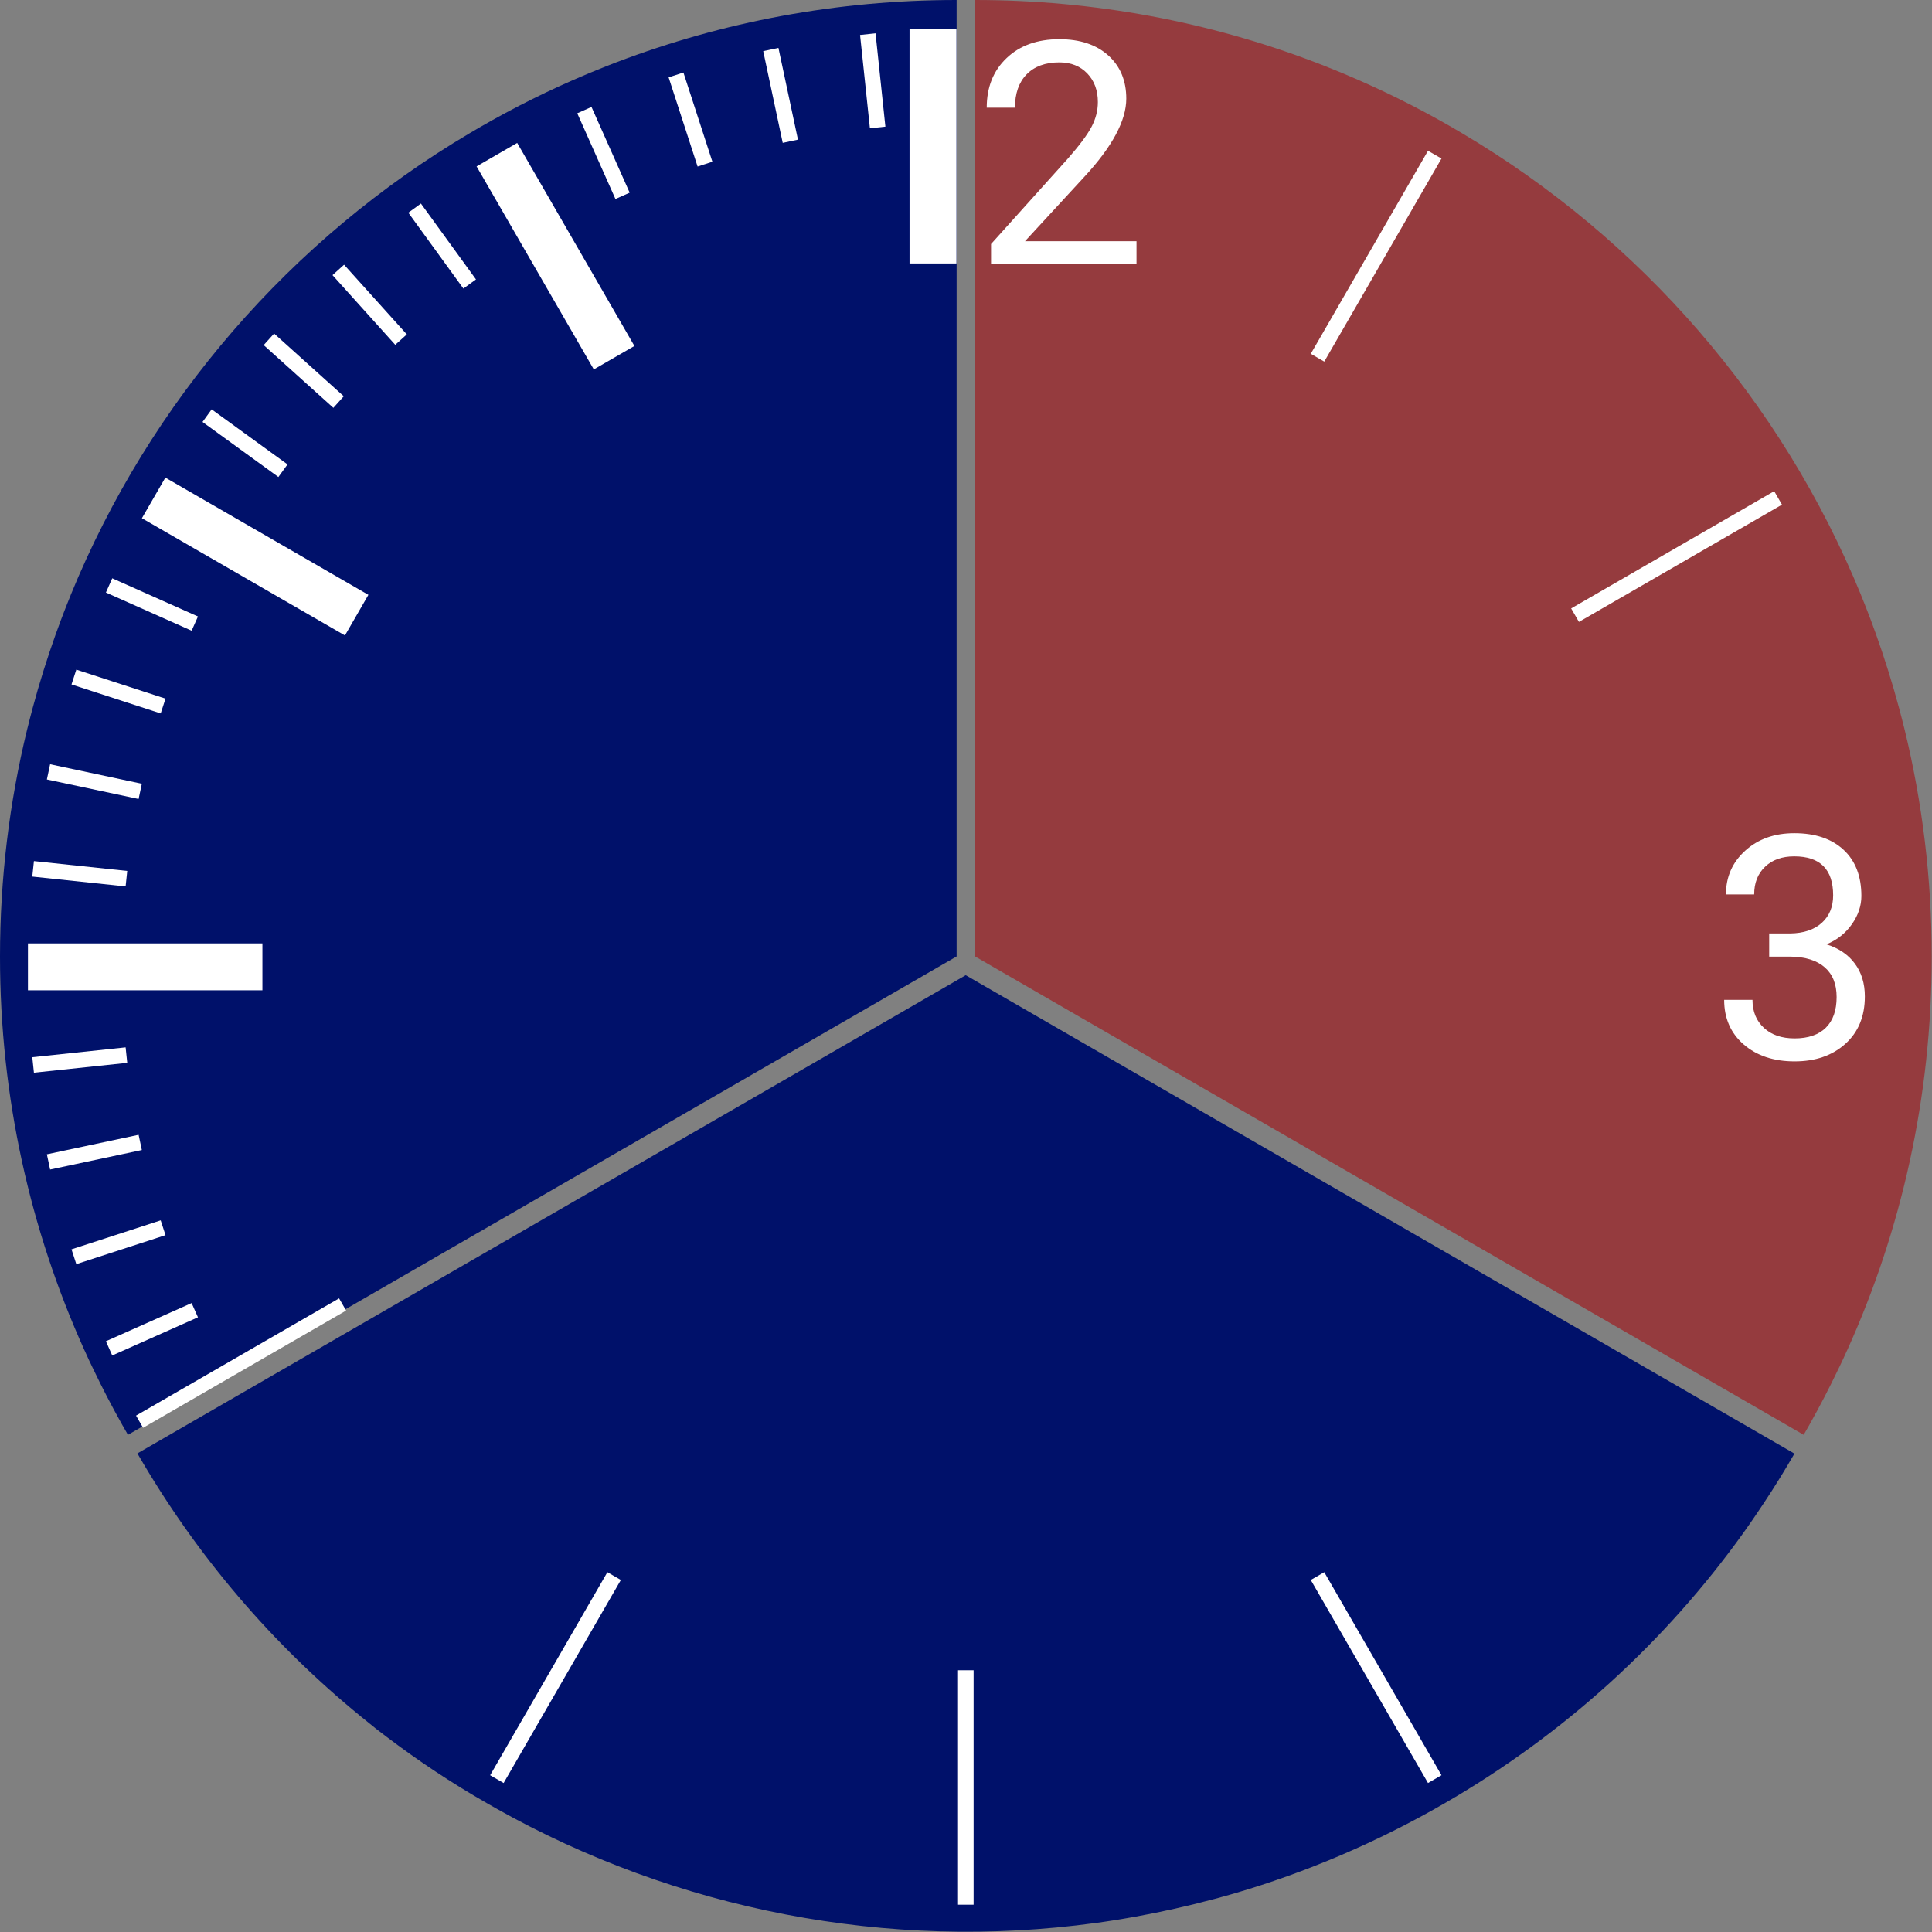 <?xml version="1.0" encoding="utf-8"?>
<!-- Generator: Adobe Illustrator 15.0.2, SVG Export Plug-In . SVG Version: 6.00 Build 0)  -->
<!DOCTYPE svg PUBLIC "-//W3C//DTD SVG 1.1//EN" "http://www.w3.org/Graphics/SVG/1.1/DTD/svg11.dtd">
<svg version="1.1" id="Layer_1" xmlns="http://www.w3.org/2000/svg" xmlns:xlink="http://www.w3.org/1999/xlink" x="0px" y="0px"
	 width="2060px" height="2060px" viewBox="0 0 2060 2060" enable-background="new 0 0 2060 2060" xml:space="preserve">
<rect x="0" y="0" width="2060" height="2060" fill="#808080" stroke="none"/>
<g>
	<g>
		<g>
			<path fill="#00116A" d="M625.6,79.1c1-0.4,2-0.8,3.101-1.3c2.6-1.1,5.2-2.2,7.8-3.2c2.2-0.9,4.4-1.8,6.5-2.6
				c1.4-0.6,2.8-1.1,4.2-1.7c3.3-1.3,6.7-2.6,10-3.9c0.2-0.1,0.399-0.1,0.6-0.2C770.3,23.4,892.4,0,1020,0v1019.8L136.4,1529.9
				c-0.2-0.4-0.4-0.7-0.6-1.101c-1.8-3.2-3.7-6.399-5.5-9.6c-0.2-0.3-0.3-0.601-0.5-0.9c-10.6-18.899-20.6-38.1-29.8-57.399
				c-0.7-1.4-1.3-2.801-2-4.101c-1.1-2.2-2.1-4.5-3.2-6.7c-1.4-2.899-2.7-5.8-4-8.8c-0.3-0.6-0.6-1.3-0.9-1.899
				C32.2,1311.5,0,1169.5,0,1020c0-83.4,10-164.5,28.9-242.1c0.3-1.301,0.6-2.601,1-3.9c0.6-2.4,1.2-4.8,1.8-7.2
				c0.8-3.2,1.6-6.3,2.5-9.5c0.1-0.5,0.3-1.1,0.4-1.6c7.3-27.3,15.8-54.3,25.3-80.9c0.1-0.3,0.2-0.7,0.4-1c1.1-3.1,2.3-6.2,3.4-9.3
				c0.4-1.1,0.8-2.2,1.2-3.3c0.9-2.3,1.7-4.5,2.6-6.8c0.8-2.101,1.6-4.2,2.4-6.2c0.5-1.3,1-2.5,1.5-3.8c1.3-3.301,2.6-6.5,3.9-9.7
				V634.6c84.6-207,235.2-380,425.7-492.7c1-0.6,2.1-1.2,3.1-1.8c2.2-1.3,4.4-2.6,6.601-3.9C548.4,114.4,586.7,95.4,625.6,79.1z"/>
		</g>
	</g>
</g>
<line fill="none" stroke="#FFFFFF" stroke-width="50" stroke-miterlimit="10" x1="29.8" y1="1030.9" x2="279.8" y2="1030.9"/>
<line fill="none" stroke="#FFFFFF" stroke-width="16.6" stroke-miterlimit="10" x1="925.3" y1="36.4" x2="935.8" y2="135.9"/>
<line fill="none" stroke="#FFFFFF" stroke-width="16.6" stroke-miterlimit="10" x1="35.3" y1="1135.5" x2="134.8" y2="1125"/>
<line fill="none" stroke="#FFFFFF" stroke-width="16.6" stroke-miterlimit="10" x1="821.9" y1="52.8" x2="842.7" y2="150.6"/>
<line fill="none" stroke="#FFFFFF" stroke-width="16.6" stroke-miterlimit="10" x1="51.7" y1="1238.9" x2="149.5" y2="1218.1"/>
<line fill="none" stroke="#FFFFFF" stroke-width="16.6" stroke-miterlimit="10" x1="720.8" y1="79.9" x2="751.7" y2="175"/>
<line fill="none" stroke="#FFFFFF" stroke-width="16.6" stroke-miterlimit="10" x1="78.8" y1="1340" x2="173.9" y2="1309.1"/>
<line fill="none" stroke="#FFFFFF" stroke-width="16.6" stroke-miterlimit="10" x1="623.1" y1="117.4" x2="663.8" y2="208.8"/>
<line fill="none" stroke="#FFFFFF" stroke-width="16.6" stroke-miterlimit="10" x1="116.3" y1="1437.7" x2="207.7" y2="1397"/>
<line fill="none" stroke="#FFFFFF" stroke-width="16.6" stroke-miterlimit="10" x1="442.1" y1="221.9" x2="500.8" y2="302.8"/>
<line fill="none" stroke="#FFFFFF" stroke-width="16.6" stroke-miterlimit="10" x1="360.7" y1="287.8" x2="427.6" y2="362.1"/>
<line fill="none" stroke="#FFFFFF" stroke-width="16.6" stroke-miterlimit="10" x1="286.7" y1="361.8" x2="361" y2="428.7"/>
<line fill="none" stroke="#FFFFFF" stroke-width="16.6" stroke-miterlimit="10" x1="220.8" y1="443.2" x2="301.7" y2="501.9"/>
<line fill="none" stroke="#FFFFFF" stroke-width="16.6" stroke-miterlimit="10" x1="116.3" y1="624.2" x2="207.7" y2="664.9"/>
<line fill="none" stroke="#FFFFFF" stroke-width="16.6" stroke-miterlimit="10" x1="78.8" y1="721.9" x2="173.9" y2="752.8"/>
<line fill="none" stroke="#FFFFFF" stroke-width="16.6" stroke-miterlimit="10" x1="51.7" y1="823" x2="149.5" y2="843.8"/>
<line fill="none" stroke="#FFFFFF" stroke-width="16.6" stroke-miterlimit="10" x1="35.3" y1="926.4" x2="134.8" y2="936.9"/>
<line fill="none" stroke="#FFFFFF" stroke-width="15" stroke-miterlimit="10" x1="148.8" y1="1515.9" x2="365.3" y2="1390.9"/>
<line fill="none" stroke="#FFFFFF" stroke-width="50" stroke-miterlimit="10" x1="994.8" y1="280.9" x2="994.8" y2="30.9"/>
<line fill="none" stroke="#FFFFFF" stroke-width="50" stroke-miterlimit="10" x1="654.8" y1="381.4" x2="529.8" y2="164.9"/>
<line fill="none" stroke="#FFFFFF" stroke-width="50" stroke-miterlimit="10" x1="380.3" y1="655.9" x2="163.8" y2="530.9"/>
<g>
	<g>
		<g>
			<path fill="#00116A" d="M412.1,1851.8c-0.899-0.7-1.8-1.3-2.6-2c-2.2-1.7-4.5-3.399-6.7-5.1c-1.899-1.4-3.7-2.9-5.5-4.4
				c-1.2-0.899-2.399-1.899-3.5-2.8c-2.8-2.2-5.6-4.5-8.399-6.8c-0.2-0.101-0.301-0.3-0.5-0.4c-93.3-76.1-174.601-170.1-238.4-280.6
				l883.2-509.9l883.6,510.101c-0.2,0.399-0.399,0.699-0.6,1.1c-1.8,3.2-3.7,6.4-5.601,9.5c-0.199,0.3-0.399,0.6-0.5,0.9
				c-11.1,18.699-22.699,36.8-34.8,54.5c-0.899,1.3-1.7,2.5-2.6,3.8c-1.4,2-2.8,4.1-4.2,6.1c-1.8,2.601-3.7,5.3-5.6,7.9
				c-0.4,0.6-0.801,1.2-1.2,1.7c-81.9,114-188.8,212.899-318.3,287.6c-72.301,41.7-147.5,73.6-224.2,96c-1.3,0.4-2.6,0.7-3.9,1.1
				c-2.399,0.7-4.699,1.4-7.1,2c-3.2,0.9-6.3,1.7-9.5,2.601c-0.5,0.1-1.1,0.3-1.6,0.399c-27.301,7.301-54.9,13.5-82.7,18.5
				c-0.3,0.101-0.7,0.101-1,0.2c-3.3,0.6-6.5,1.2-9.8,1.7c-1.2,0.199-2.301,0.399-3.5,0.6c-2.4,0.4-4.801,0.8-7.2,1.2
				c-2.2,0.3-4.4,0.7-6.6,1c-1.301,0.2-2.7,0.399-4,0.601c-3.5,0.5-6.9,1-10.4,1.5h-0.1c-221.5,30.199-446.7-13.7-639.601-122.301
				c-1-0.6-2.1-1.199-3.1-1.8c-2.2-1.3-4.4-2.5-6.7-3.8C481.3,1901,445.7,1877.3,412.1,1851.8z"/>
		</g>
	</g>
</g>
<line fill="none" stroke="#FFFFFF" stroke-width="16.6" stroke-miterlimit="10" x1="529.8" y1="1897" x2="654.8" y2="1680.5"/>
<line fill="none" stroke="#FFFFFF" stroke-width="16.6" stroke-miterlimit="10" x1="1029.8" y1="2030.9" x2="1029.8" y2="1780.9"/>
<line fill="none" stroke="#FFFFFF" stroke-width="16.6" stroke-miterlimit="10" x1="1529.8" y1="1897" x2="1404.8" y2="1680.5"/>
<g>
	<g>
		<g>
			<path fill="#953B3E" d="M1434,79.1c-1-0.4-2-0.8-3.1-1.3c-2.601-1.1-5.2-2.2-7.801-3.2c-2.199-0.9-4.399-1.8-6.5-2.6
				c-1.399-0.6-2.8-1.1-4.199-1.7c-3.301-1.3-6.7-2.6-10-3.9c-0.2-0.1-0.4-0.1-0.601-0.2C1289.3,23.4,1167.2,0,1039.6,0v1019.8
				L1923.2,1529.9c0.2-0.4,0.399-0.7,0.6-1.101c1.8-3.2,3.7-6.399,5.5-9.6c0.2-0.3,0.3-0.601,0.5-0.9
				c10.601-18.899,20.601-38.1,29.8-57.399c0.7-1.4,1.301-2.801,2-4.101c1.101-2.2,2.101-4.5,3.2-6.7c1.4-2.899,2.7-5.8,4-8.8
				c0.3-0.6,0.601-1.3,0.9-1.899c57.8-127.9,90-269.9,90-419.4c0-83.4-10-164.5-28.9-242.1c-0.3-1.301-0.6-2.601-1-3.9
				c-0.6-2.4-1.2-4.8-1.8-7.2c-0.8-3.2-1.6-6.3-2.5-9.5c-0.1-0.5-0.3-1.1-0.4-1.6c-7.3-27.3-15.8-54.3-25.3-80.9
				c-0.1-0.3-0.2-0.7-0.4-1c-1.1-3.1-2.3-6.2-3.399-9.3c-0.4-1.1-0.801-2.2-1.2-3.3c-0.9-2.3-1.7-4.5-2.6-6.8
				c-0.801-2.101-1.601-4.2-2.4-6.2c-0.5-1.3-1-2.5-1.5-3.8c-1.3-3.301-2.6-6.5-3.9-9.7V634.6c-84.6-207-235.199-380-425.7-492.7
				c-1-0.6-2.1-1.2-3.1-1.8c-2.2-1.3-4.4-2.6-6.6-3.9C1511.3,114.4,1472.9,95.4,1434,79.1z"/>
		</g>
	</g>
</g>
<line fill="none" stroke="#FFFFFF" stroke-width="16.6" stroke-miterlimit="10" x1="1679.4" y1="655.9" x2="1895.9" y2="530.9"/>
<line fill="none" stroke="#FFFFFF" stroke-width="16.6" stroke-miterlimit="10" x1="1404.8" y1="381.4" x2="1529.8" y2="164.9"/>
<g>
	<g>
		<g>
			<path fill="#FFFFFF" d="M1211.8,281.8h-155.1v-21.6l81.899-91.1c12.101-13.8,20.5-25,25.101-33.6c4.6-8.6,6.899-17.5,6.899-26.7
				c0-12.4-3.699-22.5-11.199-30.4s-17.5-11.9-29.9-11.9c-15,0-26.6,4.3-34.9,12.8c-8.3,8.5-12.399,20.4-12.399,35.5H1052.1
				c0-21.8,7-39.4,21.101-52.8c14-13.4,32.8-20.2,56.3-20.2c22,0,39.4,5.8,52.2,17.3s19.2,26.9,19.2,46.1
				c0,23.3-14.9,51.1-44.601,83.2l-63.399,68.8H1211.8V281.8z"/>
		</g>
	</g>
</g>
<g>
	<g>
		<g>
			<path fill="#FFFFFF" d="M1886.3,995.3h22.601c14.199-0.2,25.399-4,33.5-11.2c8.1-7.3,12.199-17.1,12.199-29.399
				c0-27.7-13.8-41.601-41.5-41.601c-13,0-23.399,3.7-31.1,11.101c-7.8,7.399-11.6,17.3-11.6,29.5H1840.3
				c0-18.8,6.9-34.3,20.601-46.7c13.699-12.4,31.1-18.6,52.3-18.6c22.3,0,39.8,5.899,52.5,17.699c12.7,11.801,19,28.2,19,49.301
				c0,10.3-3.3,20.3-10,29.899c-6.7,9.601-15.7,16.9-27.2,21.601c13,4.1,23.1,10.899,30.2,20.5c7.1,9.5,10.7,21.199,10.7,35
				c0,21.199-6.9,38.1-20.801,50.6c-13.899,12.5-31.899,18.7-54.1,18.7s-40.3-6-54.2-18c-13.899-12-20.899-27.9-20.899-47.601
				h30.199c0,12.5,4.101,22.4,12.2,29.9c8.101,7.5,19,11.2,32.7,11.2c14.5,0,25.6-3.801,33.3-11.4s11.5-18.5,11.5-32.7
				c0-13.8-4.2-24.3-12.7-31.699c-8.5-7.4-20.6-11.2-36.6-11.4h-22.6v-24.7H1886.3z"/>
		</g>
	</g>
</g>
</svg>
